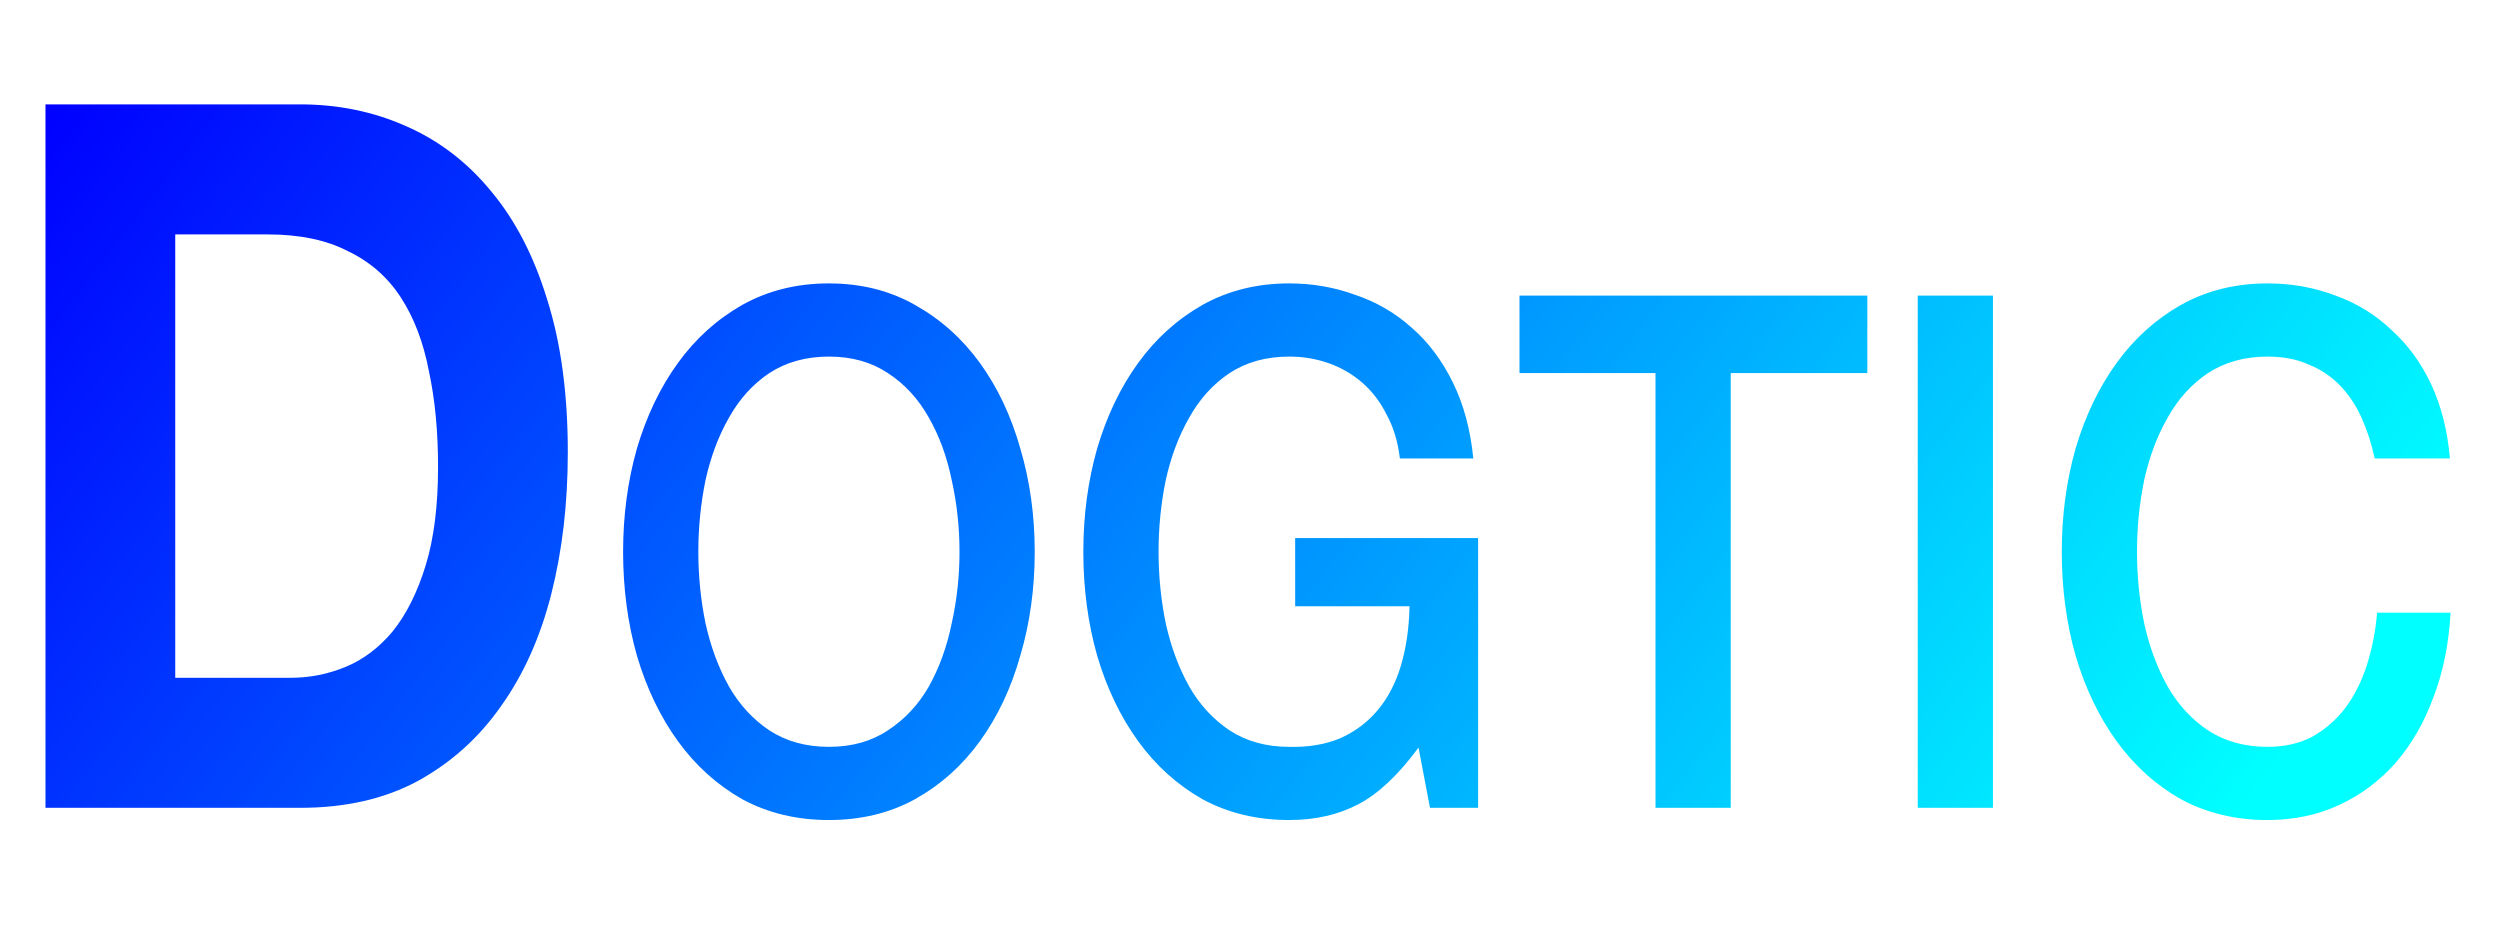 <?xml version="1.0" encoding="UTF-8" standalone="no"?>
<svg
   xmlns:osb="http://www.openswatchbook.org/uri/2009/osb"
   xmlns:dc="http://purl.org/dc/elements/1.1/"
   xmlns:cc="http://creativecommons.org/ns#"
   xmlns:rdf="http://www.w3.org/1999/02/22-rdf-syntax-ns#"
   xmlns:svg="http://www.w3.org/2000/svg"
   xmlns="http://www.w3.org/2000/svg"
   xmlns:xlink="http://www.w3.org/1999/xlink"
   xmlns:sodipodi="http://sodipodi.sourceforge.net/DTD/sodipodi-0.dtd"
   xmlns:inkscape="http://www.inkscape.org/namespaces/inkscape"
   width="8in"
   height="3in"
   viewBox="0 0 203.2 76.2"
   version="1.1"
   id="svg8"
   inkscape:version="1.0.2 (e86c8708, 2021-01-15)"
   sodipodi:docname="dogtic2.svg">
  <defs
     id="defs2">
    <linearGradient
       inkscape:collect="always"
       id="linearGradient2903">
      <stop
         style="stop-color:#0000ff;stop-opacity:1"
         offset="0"
         id="stop2899" />
      <stop
         style="stop-color:#00ffff;stop-opacity:1"
         offset="1"
         id="stop2901" />
    </linearGradient>
    <linearGradient
       id="linearGradient2856"
       osb:paint="solid">
      <stop
         style="stop-color:#0000ff;stop-opacity:1;"
         offset="0"
         id="stop2854" />
    </linearGradient>
    <rect
       x="16.643"
       y="13.229"
       width="178.807"
       height="53.77"
       id="rect835" />
    <linearGradient
       inkscape:collect="always"
       xlink:href="#linearGradient2903"
       id="linearGradient2905"
       x1="13.951"
       y1="32.014"
       x2="543.557"
       y2="436.926"
       gradientUnits="userSpaceOnUse" />
  </defs>
  <sodipodi:namedview
     id="base"
     pagecolor="#ffffff"
     bordercolor="#666666"
     borderopacity="1.0"
     inkscape:pageopacity="0.0"
     inkscape:pageshadow="2"
     inkscape:zoom="0.62"
     inkscape:cx="477.38999"
     inkscape:cy="108.3871"
     inkscape:document-units="mm"
     inkscape:current-layer="layer1"
     inkscape:document-rotation="0"
     showgrid="false"
     units="in"
     width="8in"
     inkscape:window-width="1957"
     inkscape:window-height="1174"
     inkscape:window-x="354"
     inkscape:window-y="117"
     inkscape:window-maximized="0" />
  <g
     inkscape:label="Layer 1"
     inkscape:groupmode="layer"
     id="layer1">
    <path
       id="path843"
       style="font-style:normal;font-variant:normal;font-weight:bold;font-stretch:normal;font-size:10.583px;line-height:1.25;font-family:'Helvetica Neue';-inkscape-font-specification:'Helvetica Neue Bold';white-space:pre;fill:url(#linearGradient2905);fill-opacity:1;stroke:none;stroke-width:26.151;opacity:1"
       d="M 13.951 32.014 L 13.951 247.775 L 92.025 247.775 C 105.883 247.775 117.882 245.055 128.021 239.615 C 138.33 233.974 146.865 226.318 153.625 216.648 C 160.554 206.978 165.708 195.495 169.088 182.199 C 172.468 168.903 174.156 154.399 174.156 138.686 C 174.156 120.756 172.045 105.142 167.82 91.846 C 163.764 78.55 158.018 67.47 150.582 58.605 C 143.315 49.741 134.612 43.094 124.473 38.662 C 114.502 34.23 103.686 32.014 92.025 32.014 L 13.951 32.014 z M 53.748 71.902 L 82.139 71.902 C 91.94 71.902 100.138 73.614 106.729 77.039 C 113.488 80.262 118.895 84.997 122.951 91.242 C 127.007 97.487 129.88 105.042 131.57 113.906 C 133.429 122.569 134.359 132.34 134.359 143.219 C 134.359 155.105 133.092 165.178 130.557 173.438 C 128.022 181.697 124.641 188.446 120.416 193.684 C 116.191 198.72 111.375 202.346 105.967 204.562 C 100.559 206.779 94.984 207.887 89.238 207.887 L 53.748 207.887 L 53.748 71.902 z M 254.244 86.926 C 244.4 86.926 235.54 89.127 227.664 93.527 C 219.912 97.928 213.328 103.868 207.914 111.35 C 202.5 118.831 198.315 127.56 195.361 137.535 C 192.531 147.51 191.117 158.072 191.117 169.221 C 191.117 180.516 192.531 191.152 195.361 201.127 C 198.315 211.102 202.5 219.829 207.914 227.311 C 213.328 234.792 219.912 240.734 227.664 245.135 C 235.54 249.389 244.4 251.516 254.244 251.516 C 264.088 251.516 272.886 249.389 280.639 245.135 C 288.514 240.734 295.158 234.792 300.572 227.311 C 305.987 219.829 310.109 211.102 312.939 201.127 C 315.893 191.152 317.369 180.516 317.369 169.221 C 317.369 158.072 315.893 147.51 312.939 137.535 C 310.109 127.56 305.987 118.831 300.572 111.35 C 295.158 103.868 288.514 97.928 280.639 93.527 C 272.886 89.127 264.088 86.926 254.244 86.926 z M 395.404 86.926 C 385.56 86.926 376.7 89.127 368.824 93.527 C 361.072 97.928 354.489 103.868 349.074 111.35 C 343.66 118.831 339.477 127.56 336.523 137.535 C 333.693 147.51 332.277 158.072 332.277 169.221 C 332.277 180.516 333.693 191.152 336.523 201.127 C 339.477 211.102 343.66 219.829 349.074 227.311 C 354.489 234.792 361.072 240.734 368.824 245.135 C 376.7 249.389 385.56 251.516 395.404 251.516 C 403.403 251.516 410.478 249.901 416.631 246.674 C 422.784 243.447 428.937 237.652 435.09 229.291 L 438.596 247.775 L 453.363 247.775 L 453.363 165.039 L 397.25 165.039 L 397.25 185.943 L 432.32 185.943 C 432.197 192.545 431.336 198.559 429.736 203.986 C 428.137 209.414 425.736 214.036 422.537 217.85 C 419.461 221.517 415.647 224.376 411.094 226.43 C 406.541 228.337 401.311 229.217 395.404 229.07 C 388.39 229.07 382.299 227.384 377.131 224.01 C 372.086 220.636 367.963 216.162 364.764 210.588 C 361.564 204.867 359.164 198.413 357.564 191.225 C 356.088 184.037 355.35 176.702 355.35 169.221 C 355.35 161.739 356.088 154.405 357.564 147.217 C 359.164 140.029 361.564 133.649 364.764 128.074 C 367.963 122.353 372.086 117.806 377.131 114.432 C 382.299 111.058 388.39 109.369 395.404 109.369 C 399.588 109.369 403.588 110.029 407.402 111.35 C 411.217 112.67 414.662 114.651 417.738 117.291 C 420.815 119.931 423.338 123.233 425.307 127.193 C 427.399 131.007 428.752 135.481 429.367 140.615 L 451.887 140.615 C 451.025 131.814 448.934 124.039 445.611 117.291 C 442.289 110.543 438.104 104.969 433.059 100.568 C 428.013 96.021 422.231 92.648 415.709 90.447 C 409.31 88.1 402.541 86.926 395.404 86.926 z M 695.508 86.926 C 685.663 86.926 676.803 89.127 668.928 93.527 C 661.175 97.928 654.592 103.868 649.178 111.35 C 643.763 118.831 639.58 127.56 636.627 137.535 C 633.797 147.51 632.381 158.072 632.381 169.221 C 632.381 180.516 633.797 191.152 636.627 201.127 C 639.58 211.102 643.763 219.829 649.178 227.311 C 654.592 234.792 661.175 240.734 668.928 245.135 C 676.803 249.389 685.663 251.516 695.508 251.516 C 703.506 251.516 710.828 249.975 717.473 246.895 C 724.118 243.814 729.902 239.486 734.824 233.912 C 739.746 228.191 743.621 221.443 746.451 213.668 C 749.404 205.893 751.129 197.312 751.621 187.924 L 729.102 187.924 C 728.609 193.645 727.563 198.999 725.963 203.986 C 724.363 208.974 722.149 213.375 719.318 217.189 C 716.488 220.857 713.104 223.79 709.166 225.99 C 705.228 228.044 700.676 229.07 695.508 229.07 C 688.494 229.07 682.403 227.384 677.234 224.01 C 672.189 220.636 668.067 216.162 664.867 210.588 C 661.668 204.867 659.268 198.413 657.668 191.225 C 656.191 184.037 655.453 176.702 655.453 169.221 C 655.453 161.739 656.191 154.405 657.668 147.217 C 659.268 140.029 661.668 133.649 664.867 128.074 C 668.067 122.353 672.189 117.806 677.234 114.432 C 682.403 111.058 688.494 109.371 695.508 109.371 C 700.307 109.371 704.49 110.177 708.059 111.791 C 711.75 113.258 714.951 115.385 717.658 118.172 C 720.365 120.959 722.58 124.26 724.303 128.074 C 726.025 131.888 727.379 136.068 728.363 140.615 L 751.436 140.615 C 750.697 132.107 748.789 124.552 745.713 117.951 C 742.637 111.35 738.576 105.776 733.531 101.229 C 728.609 96.534 722.887 93.013 716.365 90.666 C 709.843 88.172 702.891 86.926 695.508 86.926 z M 466.057 90.666 L 466.057 114.432 L 507.771 114.432 L 507.771 247.775 L 530.844 247.775 L 530.844 114.432 L 572.744 114.432 L 572.744 90.666 L 466.057 90.666 z M 588.203 90.666 L 588.203 247.775 L 611.275 247.775 L 611.275 90.666 L 588.203 90.666 z M 254.244 109.371 C 261.258 109.371 267.287 111.058 272.332 114.432 C 277.5 117.806 281.683 122.353 284.883 128.074 C 288.082 133.649 290.422 140.029 291.898 147.217 C 293.498 154.405 294.297 161.739 294.297 169.221 C 294.297 176.702 293.498 184.037 291.898 191.225 C 290.422 198.413 288.082 204.867 284.883 210.588 C 281.683 216.162 277.5 220.636 272.332 224.01 C 267.287 227.384 261.258 229.07 254.244 229.07 C 247.23 229.07 241.137 227.384 235.969 224.01 C 230.924 220.636 226.803 216.162 223.604 210.588 C 220.404 204.867 218.004 198.413 216.404 191.225 C 214.928 184.037 214.189 176.702 214.189 169.221 C 214.189 161.739 214.928 154.405 216.404 147.217 C 218.004 140.029 220.404 133.649 223.604 128.074 C 226.803 122.353 230.924 117.806 235.969 114.432 C 241.137 111.058 247.23 109.371 254.244 109.371 z "
       transform="scale(0.265)" />
  </g>
</svg>
